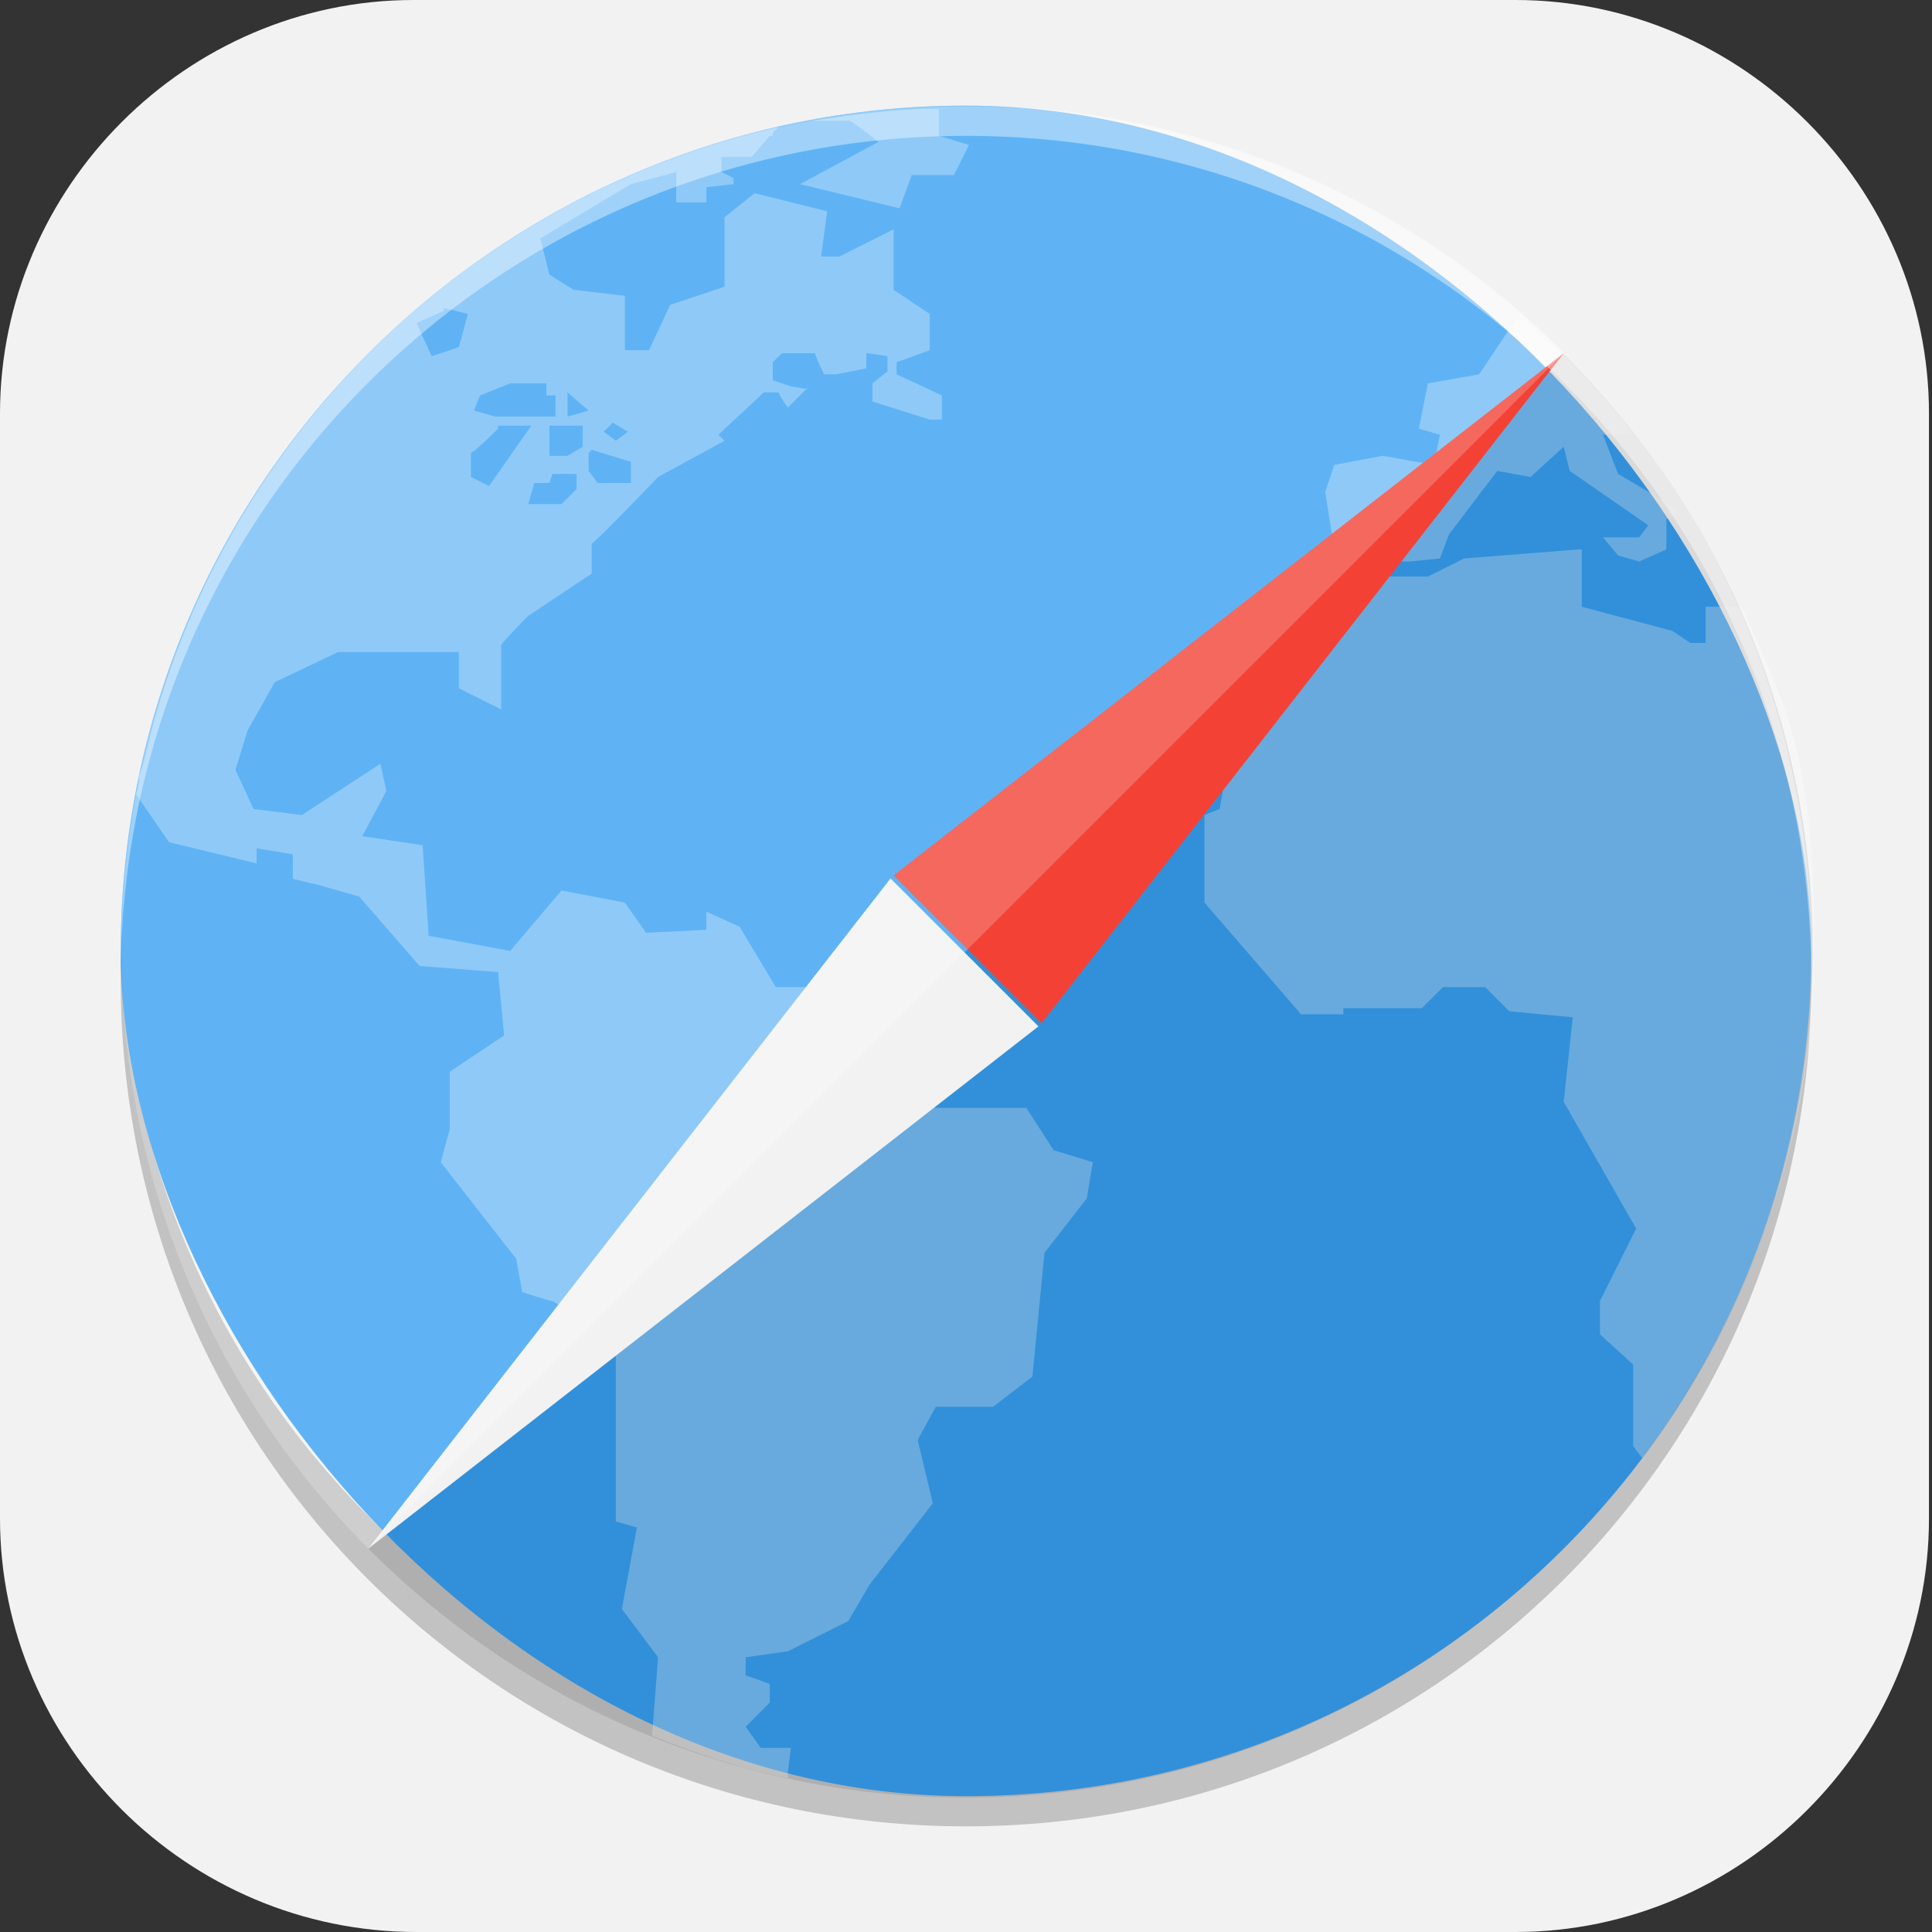 <?xml version="1.0" encoding="UTF-8"?>
<svg id="_图层_1" xmlns="http://www.w3.org/2000/svg" version="1.1" viewBox="0 0 64 64" width="24" height="24">
  <rect x="0" y="0" width="64" height="64" fill="#333333" stroke="none"/>
  <!-- Generator: Adobe Illustrator 29.0.1, SVG Export Plug-In . SVG Version: 2.1.0 Build 192)  -->
  <defs>
    <style>
      .st0 {
        fill: #37a0f2;
      }

      .st1 {
        opacity: .3;
      }

      .st1, .st2, .st3, .st4, .st5 {
        isolation: isolate;
      }

      .st1, .st2, .st5 {
        fill: #fff;
      }

      .st2 {
        opacity: .4;
      }

      .st6 {
        fill: #f2f2f2;
      }

      .st3 {
        opacity: .1;
      }

      .st4, .st5 {
        opacity: .2;
      }

      .st7 {
        fill: #f34235;
      }
    </style>
  </defs>
  <path class="st6" d="M50.4,64H13.8c-7.6,0-13.8-6.2-13.8-13.7V13.7C0,6.2,6.2,0,13.7,0h36.5c7.5,0,13.7,6.2,13.7,13.7v36.6c0,7.5-6.2,13.7-13.7,13.7h.1Z"/>
  <g>
    <path class="st4" d="M4,31.5c0,.3,0,.7,0,1,0,15.5,12.5,28,28,28s28-12.5,28-28,0-.7,0-1c-.5,15-12.8,27-27.9,27S4.6,46.5,4,31.5h0Z"/>
    <rect class="st0" x="4" y="3.5" width="56" height="56" rx="28" ry="28"/>
    <path class="st1" d="M31.1,3.6c-1.4,0-2.8.2-4.2.4h1.2c0-.1,1,.7,1,.7l-2.6,1.4,3.3.8.4-1.1h1.4l.5-1-1-.3v-1ZM25.8,4.2C15.4,6.5,7.2,14.7,4.8,25.1h0c0,.1-.2.6-.2.6,0,.2,0,.4-.1.6l1.1,1.6,2.9.7v-.5l1.2.2v.8c-.1,0,.8.2.8.2l1.4.4,2,2.3,2.6.2.2,2.1-1.8,1.2v1.9c0,0-.3,1.1-.3,1.1l2.5,3.2.2,1.1s.9.3,1,.3,2.1,1.5,2.1,1.5v5.8l.7.2-.5,2.7,1.2,1.6-.2,2.6h0c1.5.6,3,1.1,4.5,1.4v-.2c0,0,.1-.8.1-.8h-1s-.5-.7-.5-.7l.8-.8v-.6c.1,0-.8-.3-.8-.3v-.6c0,0,1.4-.2,1.4-.2l2-1,.7-1.2,2.1-2.7-.5-2.1.6-1.1h1.9c0,0,1.3-1,1.3-1l.4-4.1,1.4-1.8.2-1.2-1.3-.4-.9-1.4h-3s-2.3-.9-2.3-.9v-1.7c-.1,0-.9-1.4-.9-1.4h-2.1s-1.2-2-1.2-2l-1.1-.5v.6c0,0-2,.1-2,.1l-.7-1-2.1-.4-1.7,2-2.7-.5-.2-3-2-.3.8-1.5-.2-.9-2.6,1.7-1.6-.2-.6-1.3.4-1.3.9-1.6,2.1-1h4v1.2s1.4.7,1.4.7v-2.1c-.1,0,.9-1,.9-1l2.1-1.4v-1c.1,0,2.2-2.2,2.2-2.2l2.2-1.2-.2-.2,1.5-1.4h.5c0,.1.3.5.3.5l.6-.6h.1c0,0-.6-.1-.6-.1l-.6-.2v-.6l.3-.3h1.1c0,.1.3.7.3.7h.4c0-.1,0,0,0,0l1-.2v-.5c.1,0,.7.1.7.1v.5l-.5.4v.6c0,0,1.9.6,1.9.6,0,0,0,0,0,0h.4s0-.8,0-.8l-1.5-.7v-.4c0,0,1.1-.4,1.1-.4v-1.2c0,0-1.2-.8-1.2-.8v-2c0,0-1.8.9-1.8.9h-.6l.2-1.5-2.4-.6-1,.8v2.3l-1.8.6-.7,1.5h-.8c0,.1,0-1.8,0-1.8l-1.7-.2-.8-.5-.3-1.2,3-1.8,1.5-.4v1c.1,0,1,0,1,0v-.5c0,0,.9-.1.9-.1v-.2s-.4-.2-.4-.2v-.5c0,0,1,0,1,0l.6-.7h0s0,0,0,0h.1c0-.1,0-.1,0-.1ZM14.7,10.2l.8.2-.3,1.1-.9.3-.5-1.1.9-.4ZM50.6,10.6h-.4c0,0-1.2,1.8-1.2,1.8l-1.7.3-.3,1.5.7.2-.2,1-1.7-.3-1.6.3-.3.9.3,1.9.9.4h1.6s1-.1,1-.1l.3-.8,1.6-2.1,1.1.2,1.1-1,.2.8,2.6,1.8-.3.4h-1.2c0,0,.5.6.5.6l.7.2.9-.4v-1s.4-.2.4-.2l-.3-.3-1.7-1-.5-1.3h1c-1-1.3-2.1-2.5-3.4-3.6ZM16.8,12.7h1.3v.4h.3v.7h-2l-.7-.2.2-.5s1-.4,1-.4ZM18.8,13l.7.6-.7.2v-.8ZM20.3,14l.5.3-.4.3-.4-.3s.3-.3.3-.3ZM16.5,14.1h1.1l-1.4,2-.6-.3v-.8c.1,0,.9-.8.9-.8ZM18.2,14.1h1.1v.7l-.5.3h-.6c0,.1,0-1,0-1ZM19.6,14.9h0l1.3.4v.7h-1.1l-.3-.4s0-.6,0-.6ZM19.1,15.5v.7l-.5.5h-1.1l.2-.7h.5s.1-.3.1-.3h.8ZM52.3,18.2l-3.8.3-1.2.6h-2.2c0,0-1.8.9-1.8.9v1.9l-3.7,2.7.3,1.1h.7l-.2,1.1-.5.2v2.9s3.2,3.7,3.2,3.7h1.4v-.2h2.6l.7-.7h1.4l.8.8,2.1.2-.3,2.8,2.4,4.2-1.2,2.4v1.1c0,0,1.1,1,1.1,1v2.7l.3.4c3.5-4.7,5.7-10.5,5.7-16.9s-.9-7.9-2.4-11.3h-1.2v1.2h-.5l-.6-.4-3-.8s0-1.9,0-1.9Z"/>
    <path class="st3" d="M51.8,11.7L12.2,51.3c11,11,28.6,11,39.6,0,11-11,11-28.6,0-39.6h0Z"/>
    <path class="st6" d="M12.2,51.3l17.3-22.2,2.3,2.3,2.6,2.6-22.2,17.3Z"/>
    <path class="st7" d="M51.8,11.7l-22.2,17.3,4.9,4.9,17.3-22.2Z"/>
    <path class="st2" d="M32,3.5C16.5,3.5,4,16,4,31.5s0,.3,0,.4c.3-15.2,12.7-27.4,28-27.4s27.7,12.2,28,27.4c0-.1,0-.3,0-.4,0-15.5-12.5-28-28-28Z"/>
    <path class="st5" d="M51.8,11.7L12.2,51.3C1.3,40.3,1.3,22.7,12.2,11.7,23.2.8,40.8.8,51.8,11.7h0Z"/>
  </g>
</svg>
